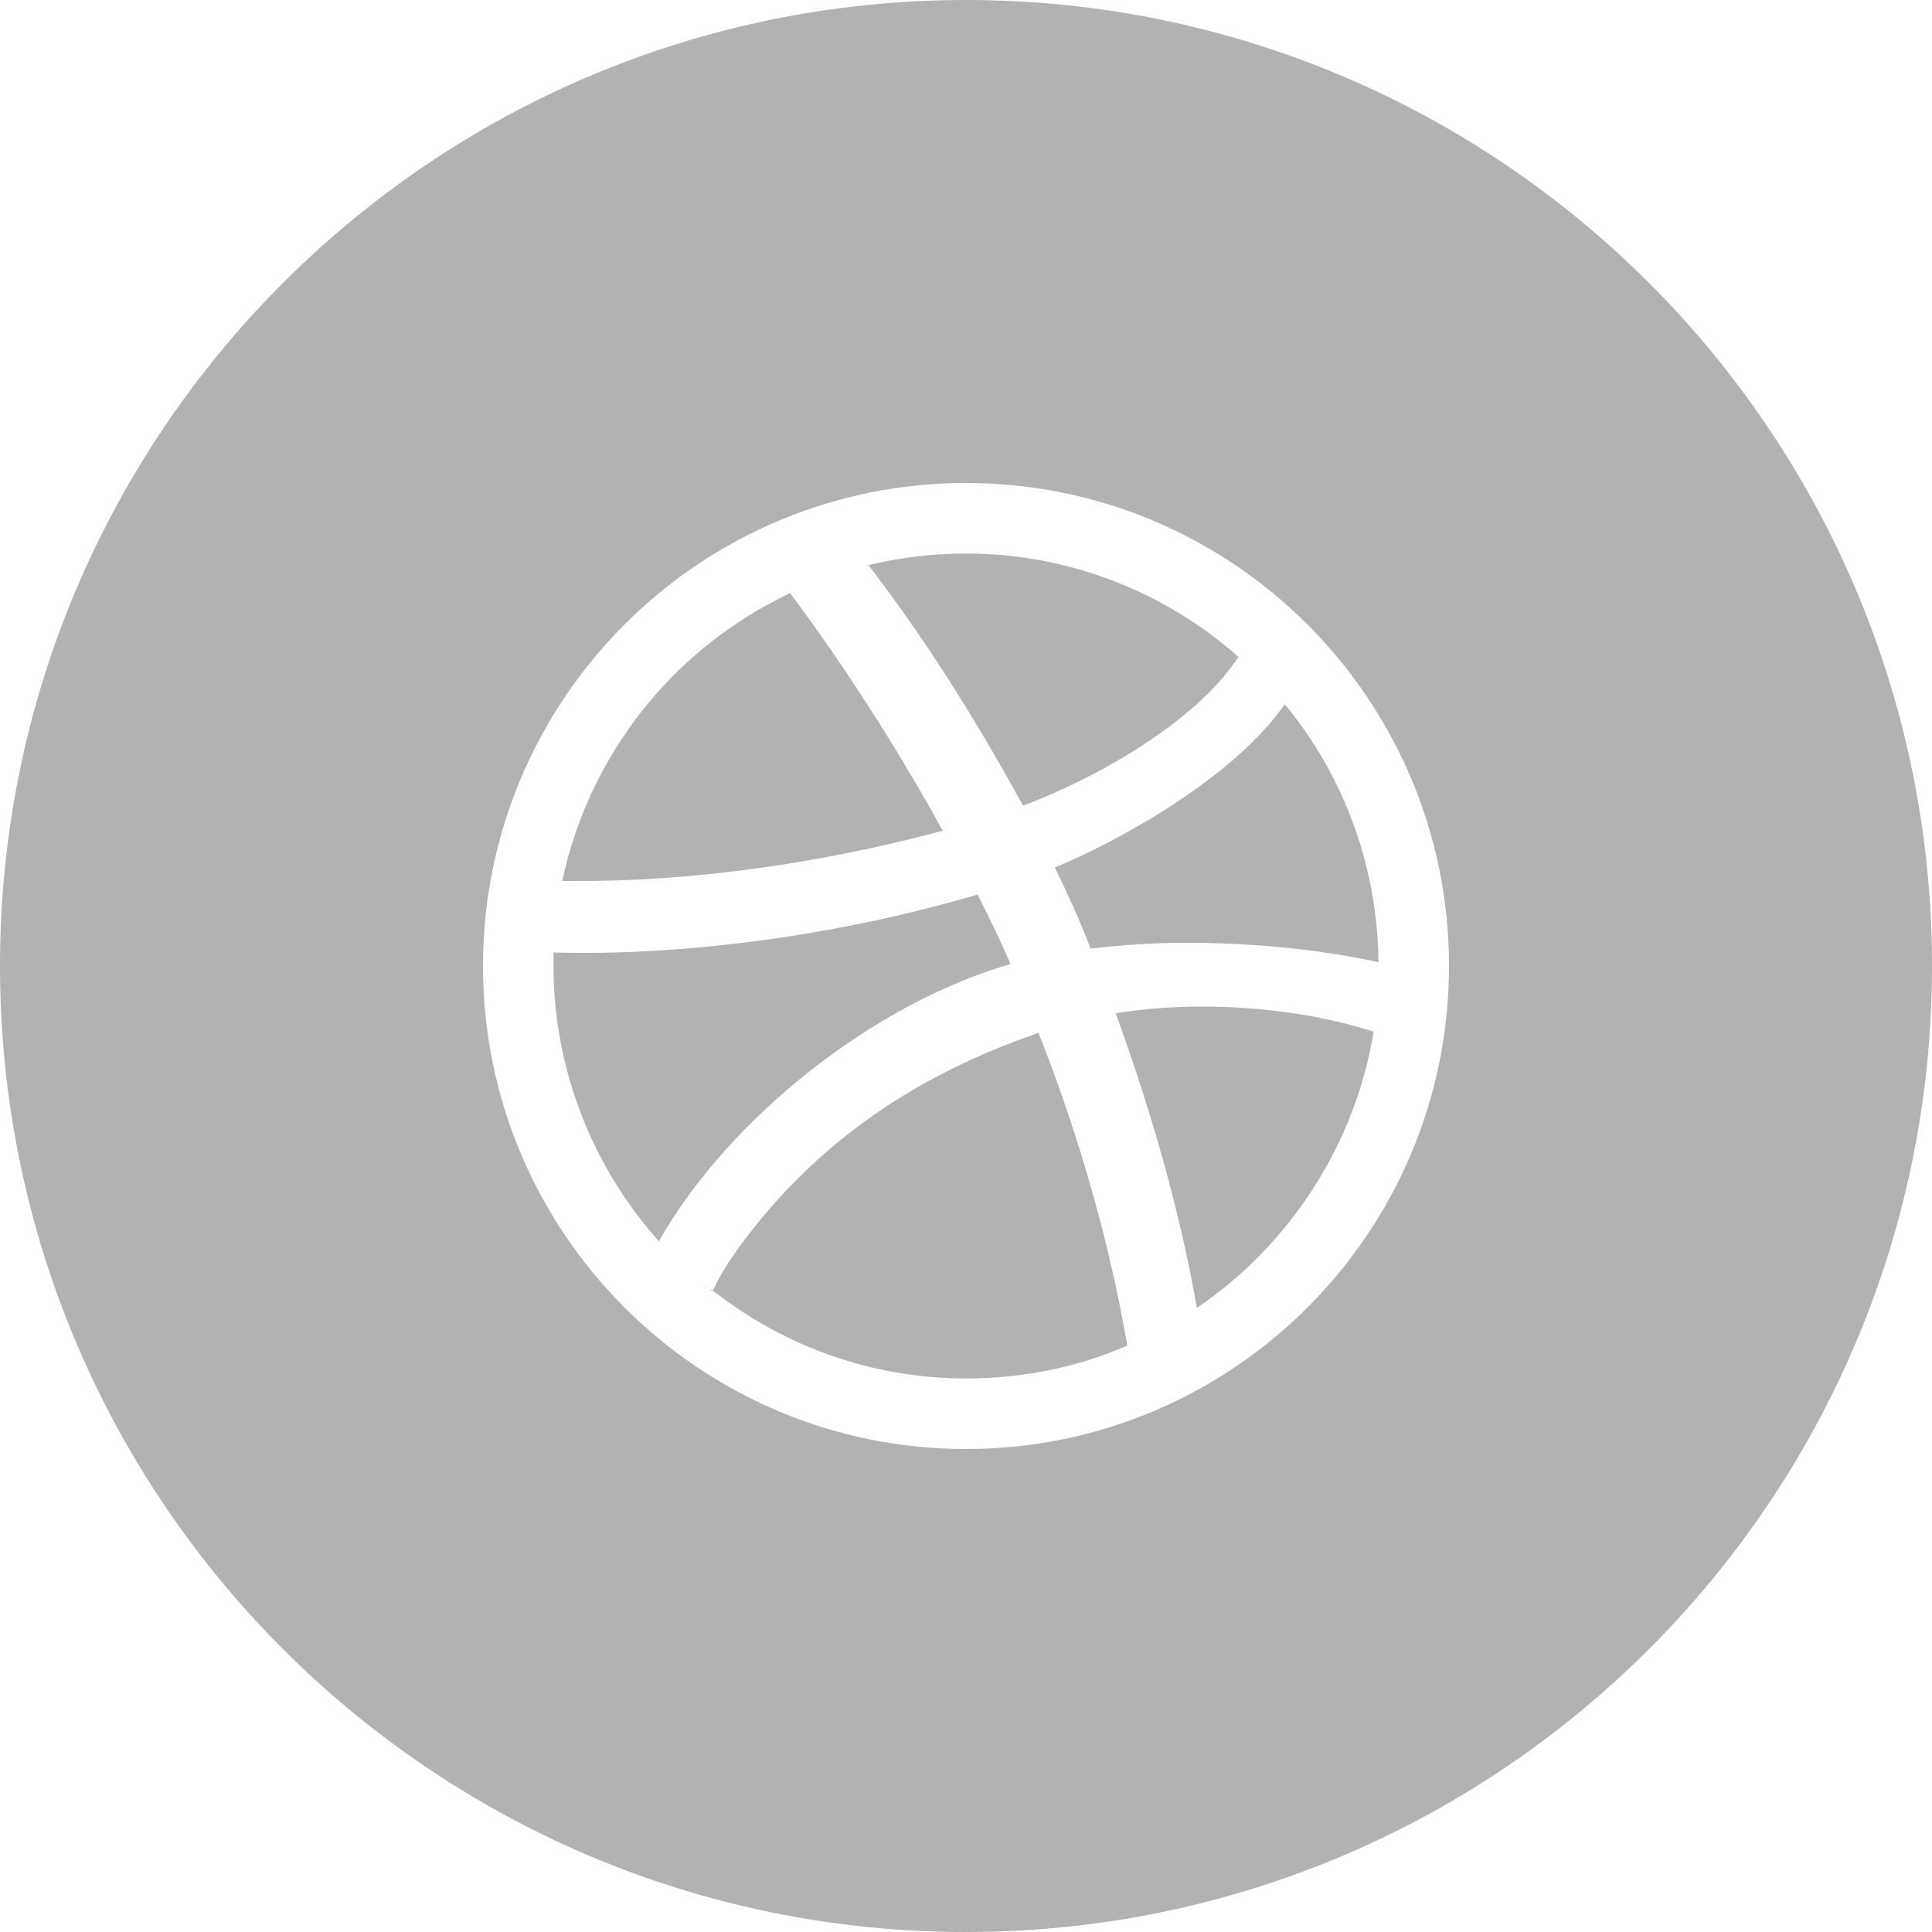 
<svg contentScriptType="text/ecmascript" width="24px"
     xmlns:xlink="http://www.w3.org/1999/xlink" zoomAndPan="magnify"
     contentStyleType="text/css" viewBox="0 0 24 24" height="24px"
     preserveAspectRatio="xMidYMid meet" xmlns="http://www.w3.org/2000/svg"
     version="1.1">
    <!-- Generator: Sketch 49.3 (51167) - http://www.bohemiancoding.com/sketch 
    -->
    <title>
        Dribbble Icon
    </title>
    <desc>
        Created with Sketch.
    </desc>
    <defs/>
    <g fill="none" stroke-width="1" id="Page-1" fill-rule="evenodd"
       stroke="none">
        <g fill="#DDDDDD" id="Components"
           transform="translate(-683, -934)">
            <g id="Social" transform="translate(100, 849)">
                <g id="Rounded-Icons"
                   transform="translate(515, 85)">
                    <g id="Dribbble-Icon"
                       transform="translate(68, 0)">
                        <path fill="#B2B2B2"
                              d="M12,24 C5.373,24 0,18.627 0,12 C0,5.373 5.373,0 12,0 C18.627,0 24,5.373 24,12 C24,18.627 18.627,24 12,24 Z M18,12 C18,8.688 15.312,6 12,6 C8.688,6 6,8.688 6,12 C6,15.312 8.688,18 12,18 C15.312,18 18,15.312 18,12 Z M8.856,16.044 L8.736,15.948 C8.772,15.984 8.808,16.008 8.856,16.032 L8.856,16.044 Z M12.552,11.976 C10.848,12.468 9.048,13.896 8.184,15.42 L8.196,15.432 C7.344,14.484 6.876,13.26 6.876,12 L6.876,11.832 C8.58,11.88 10.524,11.592 12.144,11.112 C12.288,11.4 12.432,11.688 12.552,11.976 Z M14.004,16.716 C13.368,16.992 12.684,17.124 12,17.124 C10.86,17.124 9.756,16.74 8.856,16.032 C8.988,15.744 9.192,15.468 9.384,15.228 C10.308,14.076 11.484,13.32 12.876,12.84 L12.9,12.828 C13.392,14.076 13.776,15.396 14.004,16.716 Z M11.712,10.32 C10.224,10.716 8.628,10.956 7.08,10.944 L6.984,10.944 C7.32,9.372 8.364,8.052 9.816,7.368 C10.512,8.304 11.148,9.3 11.712,10.32 Z M17.064,12.816 C16.836,14.208 16.032,15.456 14.868,16.248 C14.652,15.012 14.292,13.776 13.86,12.588 C14.22,12.528 14.58,12.504 14.928,12.504 C15.636,12.504 16.392,12.6 17.064,12.816 Z M15.384,8.16 C14.856,8.976 13.584,9.684 12.708,10.008 C12.144,8.976 11.508,7.956 10.788,7.02 C11.184,6.924 11.592,6.876 12,6.876 C13.248,6.876 14.448,7.332 15.384,8.16 Z M17.124,11.952 C16.344,11.784 15.528,11.712 14.736,11.712 C14.34,11.712 13.944,11.736 13.548,11.784 C13.416,11.436 13.26,11.1 13.104,10.776 C14.028,10.392 15.372,9.6 15.96,8.748 C16.704,9.648 17.112,10.776 17.124,11.952 Z"/>
                    </g>
                </g>
            </g>
        </g>
    </g>
</svg>